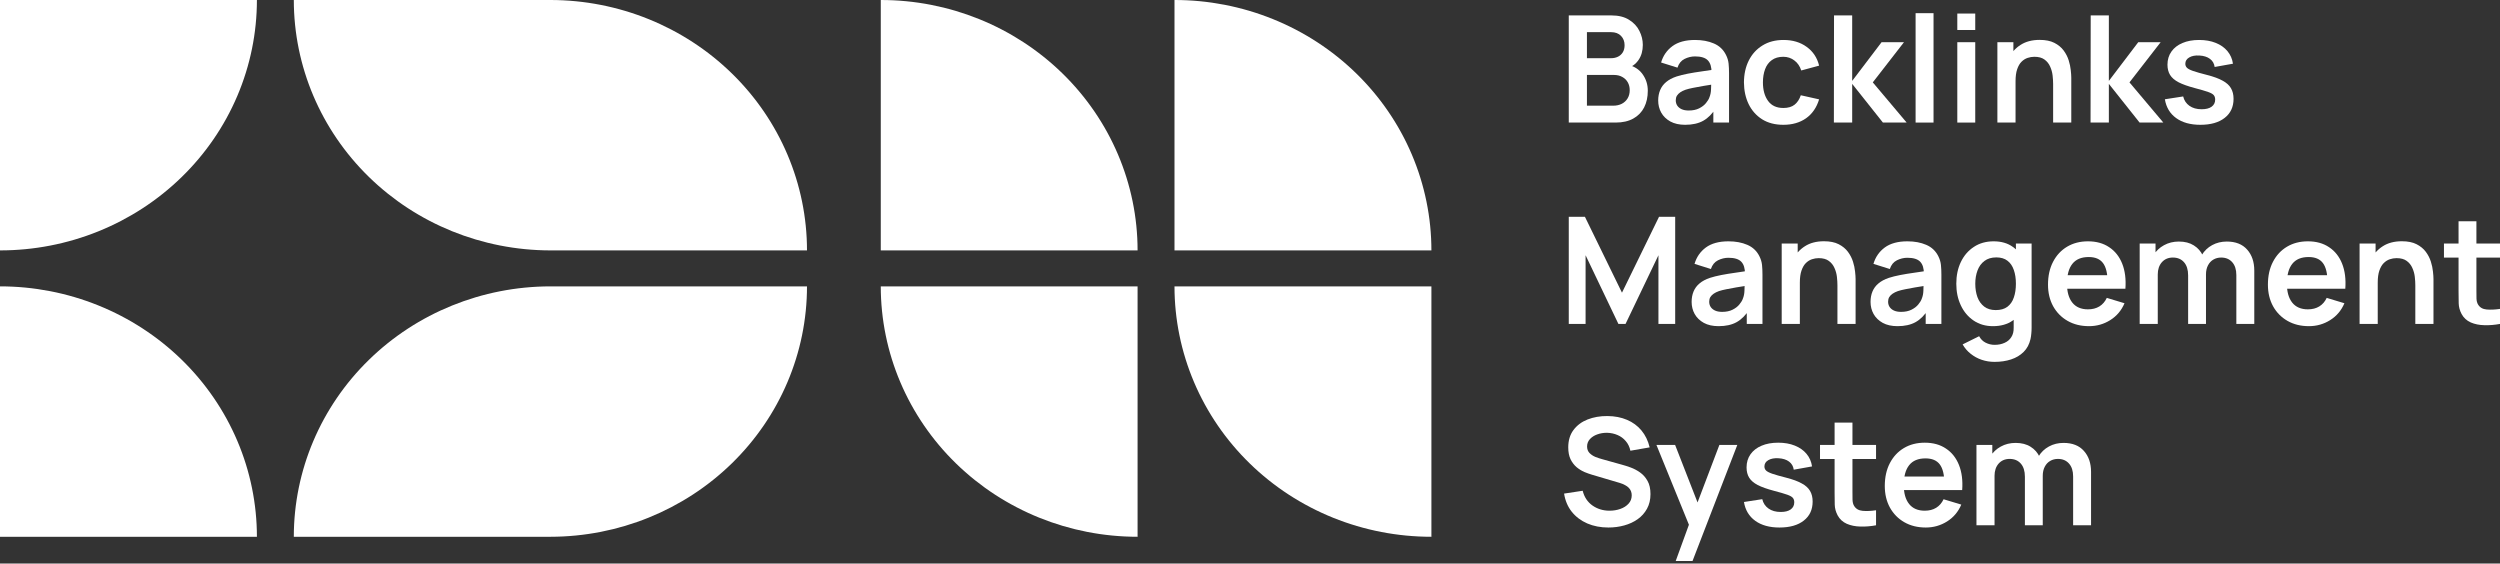 <svg width="417" height="94" viewBox="0 0 417 94" fill="none" xmlns="http://www.w3.org/2000/svg">
<rect x="0" y="0" width="417" height="94" fill="#333333" stroke="none"/>
<path d="M0 41.767V0H42.853C42.852 5.486 41.744 10.918 39.59 15.987C37.435 21.055 34.279 25.66 30.299 29.538C26.32 33.417 21.596 36.493 16.397 38.592C11.198 40.69 5.627 41.769 0 41.767Z" fill="white"/>
<path d="M42.853 89.534H0V47.767C5.627 47.765 11.198 48.844 16.397 50.943C21.596 53.041 26.32 56.117 30.299 59.996C34.279 63.874 37.435 68.479 39.59 73.547C41.744 78.616 42.852 84.048 42.853 89.534Z" fill="white"/>
<path d="M134.606 41.767H91.77C80.422 41.747 69.546 37.338 61.529 29.507C53.511 21.677 49.008 11.065 49.007 0H91.843C103.192 0.019 114.068 4.428 122.086 12.259C130.103 20.09 134.606 30.703 134.606 41.767Z" fill="white"/>
<path d="M134.606 47.767C134.606 58.832 130.103 69.445 122.086 77.275C114.068 85.106 103.192 89.515 91.843 89.534H49.007C49.008 78.47 53.511 67.858 61.529 60.027C69.546 52.196 80.422 47.787 91.77 47.767H134.606Z" fill="white"/>
<path d="M189.749 47.767V89.534C178.388 89.534 167.493 85.134 159.459 77.301C151.426 69.468 146.913 58.844 146.913 47.767H189.749Z" fill="white"/>
<path d="M238.759 47.767V89.534C233.131 89.536 227.56 88.457 222.361 86.359C217.162 84.26 212.438 81.184 208.459 77.305C204.479 73.427 201.322 68.822 199.169 63.754C197.015 58.685 195.906 53.253 195.905 47.767H238.759Z" fill="white"/>
<path d="M238.759 41.767H195.905V1.72383e-06C201.532 -0.002 207.104 1.078 212.302 3.176C217.501 5.274 222.225 8.35 226.205 12.229C230.185 16.108 233.342 20.712 235.495 25.78C237.649 30.849 238.757 36.281 238.759 41.767Z" fill="white"/>
<path d="M189.749 41.767H146.913V0C158.274 0 169.169 4.4 177.203 12.233C185.236 20.066 189.749 30.69 189.749 41.767Z" fill="white"/>
<path d="M345.797 87.618V79.475C345.797 78.557 345.569 77.841 345.114 77.328C344.659 76.807 344.042 76.546 343.265 76.546C342.785 76.546 342.354 76.658 341.974 76.881C341.593 77.096 341.291 77.419 341.068 77.849C340.844 78.271 340.732 78.776 340.732 79.364L339.404 78.582C339.396 77.655 339.603 76.84 340.025 76.136C340.455 75.425 341.034 74.87 341.763 74.473C342.491 74.076 343.302 73.877 344.196 73.877C345.677 73.877 346.81 74.324 347.597 75.218C348.391 76.103 348.788 77.27 348.788 78.718V87.618H345.797ZM329.673 87.618V74.213H332.317V78.371H332.689V87.618H329.673ZM337.753 87.618V79.513C337.753 78.578 337.526 77.849 337.071 77.328C336.616 76.807 335.995 76.546 335.209 76.546C334.448 76.546 333.835 76.807 333.372 77.328C332.917 77.849 332.689 78.528 332.689 79.364L331.349 78.47C331.349 77.601 331.564 76.819 331.994 76.124C332.424 75.429 333.004 74.883 333.732 74.486C334.468 74.08 335.292 73.877 336.202 73.877C337.203 73.877 338.039 74.093 338.709 74.523C339.388 74.945 339.893 75.524 340.224 76.26C340.563 76.989 340.732 77.812 340.732 78.731V87.618H337.753Z" fill="white"/>
<path d="M321.222 87.99C319.865 87.99 318.673 87.697 317.647 87.109C316.621 86.522 315.819 85.707 315.239 84.664C314.668 83.621 314.383 82.421 314.383 81.064C314.383 79.6 314.664 78.329 315.227 77.254C315.79 76.169 316.572 75.33 317.573 74.734C318.574 74.138 319.733 73.84 321.048 73.84C322.439 73.84 323.618 74.167 324.586 74.821C325.562 75.466 326.286 76.38 326.758 77.564C327.23 78.747 327.408 80.141 327.292 81.747H324.325V80.655C324.317 79.198 324.06 78.135 323.556 77.465C323.051 76.794 322.257 76.459 321.172 76.459C319.948 76.459 319.038 76.84 318.442 77.601C317.846 78.354 317.548 79.459 317.548 80.915C317.548 82.272 317.846 83.323 318.442 84.068C319.038 84.813 319.906 85.185 321.048 85.185C321.785 85.185 322.418 85.024 322.947 84.701C323.485 84.37 323.899 83.894 324.189 83.274L327.143 84.167C326.63 85.376 325.835 86.315 324.76 86.985C323.692 87.655 322.513 87.99 321.222 87.99ZM316.605 81.747V79.488H325.827V81.747H316.605Z" fill="white"/>
<path d="M312.924 87.618C312.038 87.784 311.169 87.854 310.317 87.829C309.473 87.812 308.716 87.659 308.046 87.37C307.375 87.072 306.866 86.604 306.519 85.967C306.213 85.388 306.051 84.796 306.035 84.192C306.018 83.588 306.01 82.905 306.01 82.144V70.489H308.989V81.97C308.989 82.508 308.993 82.98 309.001 83.385C309.018 83.791 309.105 84.122 309.262 84.378C309.56 84.875 310.036 85.152 310.69 85.21C311.343 85.268 312.088 85.235 312.924 85.111V87.618ZM303.577 76.558V74.213H312.924V76.558H303.577Z" fill="white"/>
<path d="M296.812 87.99C295.157 87.99 293.812 87.618 292.778 86.873C291.743 86.129 291.115 85.082 290.891 83.733L293.945 83.261C294.102 83.923 294.449 84.445 294.987 84.825C295.525 85.206 296.204 85.396 297.023 85.396C297.743 85.396 298.297 85.255 298.686 84.974C299.083 84.684 299.282 84.291 299.282 83.795C299.282 83.489 299.208 83.245 299.059 83.063C298.918 82.872 298.603 82.69 298.115 82.516C297.627 82.343 296.878 82.123 295.869 81.859C294.743 81.561 293.849 81.242 293.187 80.903C292.525 80.555 292.05 80.146 291.76 79.674C291.47 79.202 291.326 78.631 291.326 77.961C291.326 77.125 291.545 76.397 291.983 75.776C292.422 75.156 293.034 74.68 293.82 74.349C294.607 74.01 295.533 73.84 296.601 73.84C297.644 73.84 298.566 74.001 299.369 74.324C300.18 74.647 300.834 75.106 301.33 75.702C301.827 76.298 302.133 76.997 302.249 77.8L299.195 78.346C299.121 77.775 298.86 77.324 298.413 76.993C297.975 76.662 297.387 76.476 296.651 76.434C295.947 76.393 295.38 76.501 294.95 76.757C294.52 77.005 294.305 77.357 294.305 77.812C294.305 78.069 294.391 78.288 294.565 78.47C294.739 78.652 295.087 78.834 295.608 79.016C296.137 79.198 296.924 79.422 297.966 79.686C299.034 79.96 299.886 80.274 300.523 80.63C301.169 80.977 301.632 81.395 301.913 81.883C302.203 82.372 302.348 82.963 302.348 83.658C302.348 85.007 301.856 86.067 300.871 86.836C299.894 87.606 298.541 87.99 296.812 87.99Z" fill="white"/>
<path d="M279.507 93.576L282.089 86.489L282.138 88.574L276.292 74.213H279.408L283.553 84.838H282.759L286.793 74.213H289.784L282.312 93.576H279.507Z" fill="white"/>
<path d="M268.287 87.99C266.98 87.99 265.8 87.763 264.749 87.308C263.707 86.853 262.846 86.203 262.168 85.359C261.497 84.507 261.071 83.497 260.889 82.33L263.992 81.859C264.257 82.918 264.799 83.737 265.618 84.316C266.446 84.895 267.397 85.185 268.473 85.185C269.11 85.185 269.71 85.086 270.273 84.887C270.836 84.689 271.291 84.399 271.638 84.018C271.994 83.638 272.172 83.17 272.172 82.616C272.172 82.368 272.131 82.14 272.048 81.933C271.965 81.718 271.841 81.528 271.676 81.362C271.518 81.197 271.312 81.048 271.055 80.915C270.807 80.775 270.517 80.655 270.186 80.555L265.569 79.19C265.171 79.074 264.741 78.921 264.278 78.731C263.823 78.532 263.388 78.263 262.974 77.924C262.569 77.576 262.234 77.138 261.969 76.608C261.713 76.07 261.584 75.408 261.584 74.622C261.584 73.472 261.874 72.508 262.453 71.73C263.041 70.944 263.827 70.356 264.812 69.967C265.805 69.578 266.905 69.388 268.113 69.396C269.338 69.405 270.43 69.616 271.39 70.029C272.35 70.435 273.153 71.027 273.798 71.804C274.444 72.582 274.899 73.522 275.164 74.622L271.949 75.181C271.816 74.552 271.56 74.018 271.179 73.579C270.807 73.133 270.348 72.793 269.801 72.562C269.263 72.33 268.688 72.206 268.076 72.189C267.48 72.181 266.926 72.272 266.413 72.462C265.908 72.644 265.498 72.909 265.184 73.257C264.878 73.604 264.725 74.01 264.725 74.473C264.725 74.912 264.857 75.272 265.122 75.553C265.387 75.826 265.714 76.045 266.102 76.211C266.5 76.368 266.901 76.501 267.306 76.608L270.509 77.502C270.947 77.618 271.44 77.775 271.986 77.973C272.532 78.172 273.058 78.449 273.562 78.805C274.067 79.161 274.481 79.629 274.804 80.208C275.135 80.787 275.3 81.523 275.3 82.417C275.3 83.344 275.106 84.159 274.717 84.862C274.336 85.558 273.819 86.137 273.165 86.6C272.511 87.064 271.763 87.411 270.918 87.643C270.083 87.874 269.206 87.99 268.287 87.99Z" fill="white"/>
<path d="M417 54.031C416.115 54.197 415.246 54.267 414.393 54.242C413.549 54.226 412.792 54.072 412.122 53.783C411.452 53.485 410.943 53.017 410.595 52.38C410.289 51.801 410.128 51.209 410.111 50.605C410.094 50.001 410.086 49.319 410.086 48.557V36.902H413.065V48.383C413.065 48.921 413.069 49.393 413.078 49.798C413.094 50.204 413.181 50.535 413.338 50.791C413.636 51.288 414.112 51.565 414.766 51.623C415.419 51.681 416.164 51.648 417 51.524V54.031ZM407.653 42.971V40.626H417V42.971H407.653Z" fill="white"/>
<path d="M402.875 54.031V47.577C402.875 47.155 402.846 46.687 402.788 46.174C402.73 45.661 402.594 45.169 402.379 44.697C402.172 44.217 401.857 43.824 401.435 43.518C401.022 43.212 400.459 43.058 399.747 43.058C399.367 43.058 398.99 43.12 398.618 43.245C398.245 43.369 397.906 43.584 397.6 43.89C397.302 44.188 397.062 44.602 396.88 45.131C396.698 45.653 396.607 46.323 396.607 47.142L394.832 46.385C394.832 45.243 395.051 44.209 395.49 43.282C395.937 42.355 396.59 41.619 397.451 41.072C398.311 40.518 399.371 40.241 400.628 40.241C401.621 40.241 402.441 40.406 403.086 40.737C403.732 41.068 404.245 41.49 404.625 42.003C405.006 42.516 405.287 43.063 405.469 43.642C405.651 44.221 405.767 44.771 405.817 45.293C405.875 45.806 405.904 46.224 405.904 46.546V54.031H402.875ZM393.578 54.031V40.626H396.247V44.784H396.607V54.031H393.578Z" fill="white"/>
<path d="M385.127 54.404C383.77 54.404 382.579 54.11 381.553 53.522C380.526 52.935 379.724 52.12 379.145 51.077C378.574 50.034 378.288 48.834 378.288 47.477C378.288 46.013 378.569 44.742 379.132 43.667C379.695 42.583 380.477 41.743 381.478 41.147C382.479 40.551 383.638 40.253 384.954 40.253C386.344 40.253 387.523 40.58 388.491 41.234C389.468 41.879 390.192 42.794 390.663 43.977C391.135 45.16 391.313 46.555 391.197 48.16H388.231V47.068C388.222 45.611 387.966 44.548 387.461 43.878C386.956 43.207 386.162 42.872 385.078 42.872C383.853 42.872 382.943 43.253 382.347 44.014C381.751 44.767 381.453 45.872 381.453 47.328C381.453 48.685 381.751 49.736 382.347 50.481C382.943 51.226 383.812 51.598 384.954 51.598C385.69 51.598 386.323 51.437 386.853 51.114C387.391 50.783 387.804 50.307 388.094 49.687L391.048 50.58C390.535 51.789 389.741 52.728 388.665 53.398C387.598 54.068 386.418 54.404 385.127 54.404ZM380.51 48.16V45.901H389.732V48.16H380.51Z" fill="white"/>
<path d="M373.022 54.031V45.889C373.022 44.97 372.795 44.254 372.34 43.741C371.885 43.22 371.268 42.959 370.49 42.959C370.01 42.959 369.58 43.071 369.199 43.294C368.819 43.509 368.517 43.832 368.293 44.262C368.07 44.684 367.958 45.189 367.958 45.777L366.63 44.995C366.622 44.068 366.828 43.253 367.251 42.55C367.681 41.838 368.26 41.283 368.988 40.886C369.716 40.489 370.527 40.29 371.421 40.29C372.902 40.29 374.036 40.737 374.822 41.631C375.617 42.516 376.014 43.683 376.014 45.131V54.031H373.022ZM356.898 54.031V40.626H359.542V44.784H359.915V54.031H356.898ZM364.979 54.031V45.926C364.979 44.991 364.751 44.262 364.296 43.741C363.841 43.22 363.221 42.959 362.434 42.959C361.673 42.959 361.061 43.22 360.597 43.741C360.142 44.262 359.915 44.941 359.915 45.777L358.574 44.883C358.574 44.014 358.789 43.232 359.22 42.537C359.65 41.842 360.229 41.296 360.957 40.899C361.694 40.493 362.517 40.29 363.427 40.29C364.429 40.29 365.264 40.506 365.935 40.936C366.613 41.358 367.118 41.937 367.449 42.674C367.788 43.402 367.958 44.225 367.958 45.144V54.031H364.979Z" fill="white"/>
<path d="M348.447 54.404C347.09 54.404 345.899 54.11 344.872 53.522C343.846 52.935 343.044 52.12 342.464 51.077C341.893 50.034 341.608 48.834 341.608 47.477C341.608 46.013 341.889 44.742 342.452 43.667C343.015 42.583 343.797 41.743 344.798 41.147C345.799 40.551 346.958 40.253 348.273 40.253C349.664 40.253 350.843 40.58 351.811 41.234C352.787 41.879 353.512 42.794 353.983 43.977C354.455 45.16 354.633 46.555 354.517 48.16H351.55V47.068C351.542 45.611 351.286 44.548 350.781 43.878C350.276 43.207 349.482 42.872 348.398 42.872C347.173 42.872 346.263 43.253 345.667 44.014C345.071 44.767 344.773 45.872 344.773 47.328C344.773 48.685 345.071 49.736 345.667 50.481C346.263 51.226 347.131 51.598 348.273 51.598C349.01 51.598 349.643 51.437 350.173 51.114C350.71 50.783 351.124 50.307 351.414 49.687L354.368 50.58C353.855 51.789 353.061 52.728 351.985 53.398C350.917 54.068 349.738 54.404 348.447 54.404ZM343.83 48.16V45.901H353.052V48.16H343.83Z" fill="white"/>
<path d="M332.691 60.361C331.946 60.361 331.23 60.246 330.543 60.014C329.865 59.782 329.252 59.447 328.706 59.008C328.16 58.578 327.713 58.057 327.366 57.445L330.121 56.079C330.378 56.567 330.738 56.927 331.201 57.159C331.673 57.399 332.173 57.519 332.703 57.519C333.324 57.519 333.878 57.407 334.366 57.184C334.855 56.969 335.231 56.646 335.496 56.216C335.769 55.794 335.897 55.264 335.881 54.627V50.816H336.253V40.626H338.872V54.677C338.872 55.016 338.855 55.339 338.822 55.645C338.798 55.959 338.752 56.265 338.686 56.563C338.487 57.432 338.107 58.144 337.544 58.698C336.981 59.261 336.282 59.679 335.446 59.952C334.619 60.225 333.7 60.361 332.691 60.361ZM332.43 54.404C331.197 54.404 330.121 54.093 329.203 53.472C328.284 52.852 327.572 52.008 327.068 50.94C326.563 49.873 326.311 48.669 326.311 47.328C326.311 45.971 326.563 44.763 327.068 43.704C327.581 42.636 328.305 41.797 329.24 41.184C330.175 40.563 331.276 40.253 332.542 40.253C333.816 40.253 334.883 40.563 335.744 41.184C336.613 41.797 337.271 42.636 337.718 43.704C338.165 44.771 338.388 45.98 338.388 47.328C338.388 48.661 338.165 49.865 337.718 50.94C337.271 52.008 336.605 52.852 335.719 53.472C334.834 54.093 333.737 54.404 332.43 54.404ZM332.889 51.722C333.692 51.722 334.337 51.54 334.826 51.176C335.322 50.804 335.682 50.287 335.905 49.625C336.137 48.963 336.253 48.197 336.253 47.328C336.253 46.451 336.137 45.686 335.905 45.032C335.682 44.37 335.33 43.857 334.85 43.493C334.37 43.12 333.75 42.934 332.988 42.934C332.186 42.934 331.524 43.133 331.002 43.53C330.481 43.919 330.096 44.449 329.848 45.119C329.6 45.781 329.476 46.517 329.476 47.328C329.476 48.148 329.596 48.892 329.836 49.563C330.084 50.225 330.46 50.75 330.965 51.139C331.47 51.528 332.111 51.722 332.889 51.722Z" fill="white"/>
<path d="M316.5 54.404C315.532 54.404 314.713 54.221 314.042 53.857C313.372 53.485 312.863 52.993 312.516 52.38C312.176 51.768 312.007 51.093 312.007 50.357C312.007 49.712 312.114 49.132 312.33 48.619C312.545 48.098 312.876 47.651 313.323 47.279C313.769 46.898 314.349 46.588 315.06 46.348C315.598 46.174 316.227 46.017 316.947 45.876C317.675 45.735 318.461 45.607 319.305 45.491C320.158 45.367 321.047 45.235 321.974 45.094L320.907 45.702C320.915 44.776 320.708 44.093 320.286 43.654C319.864 43.216 319.152 42.996 318.151 42.996C317.547 42.996 316.964 43.137 316.401 43.418C315.838 43.7 315.445 44.184 315.222 44.871L312.491 44.014C312.822 42.88 313.451 41.97 314.378 41.283C315.313 40.597 316.571 40.253 318.151 40.253C319.343 40.253 320.389 40.448 321.291 40.837C322.202 41.225 322.876 41.863 323.315 42.748C323.555 43.22 323.699 43.704 323.749 44.2C323.799 44.689 323.824 45.222 323.824 45.802V54.031H321.205V51.127L321.639 51.598C321.035 52.566 320.327 53.278 319.516 53.733C318.714 54.18 317.708 54.404 316.5 54.404ZM317.096 52.02C317.775 52.02 318.354 51.9 318.834 51.66C319.314 51.42 319.694 51.127 319.976 50.779C320.265 50.431 320.46 50.105 320.559 49.798C320.716 49.418 320.803 48.983 320.82 48.495C320.845 47.999 320.857 47.597 320.857 47.291L321.776 47.564C320.874 47.705 320.1 47.829 319.454 47.937C318.809 48.044 318.254 48.148 317.791 48.247C317.328 48.338 316.918 48.441 316.562 48.557C316.215 48.681 315.921 48.826 315.681 48.992C315.441 49.157 315.255 49.347 315.122 49.563C314.998 49.778 314.936 50.03 314.936 50.32C314.936 50.651 315.019 50.944 315.184 51.201C315.35 51.449 315.59 51.648 315.904 51.797C316.227 51.946 316.624 52.02 317.096 52.02Z" fill="white"/>
<path d="M306.484 54.031V47.577C306.484 47.155 306.455 46.687 306.397 46.174C306.339 45.661 306.203 45.169 305.988 44.697C305.781 44.217 305.466 43.824 305.044 43.518C304.63 43.212 304.068 43.058 303.356 43.058C302.975 43.058 302.599 43.12 302.227 43.245C301.854 43.369 301.515 43.584 301.209 43.89C300.911 44.188 300.671 44.602 300.489 45.131C300.307 45.653 300.216 46.323 300.216 47.142L298.441 46.385C298.441 45.243 298.66 44.209 299.099 43.282C299.545 42.355 300.199 41.619 301.06 41.072C301.92 40.518 302.98 40.241 304.237 40.241C305.23 40.241 306.05 40.406 306.695 40.737C307.34 41.068 307.854 41.49 308.234 42.003C308.615 42.516 308.896 43.063 309.078 43.642C309.26 44.221 309.376 44.771 309.426 45.293C309.484 45.806 309.513 46.224 309.513 46.546V54.031H306.484ZM297.187 54.031V40.626H299.856V44.784H300.216V54.031H297.187Z" fill="white"/>
<path d="M286.657 54.404C285.689 54.404 284.87 54.221 284.199 53.857C283.529 53.485 283.02 52.993 282.672 52.38C282.333 51.768 282.164 51.093 282.164 50.357C282.164 49.712 282.271 49.132 282.486 48.619C282.701 48.098 283.032 47.651 283.479 47.279C283.926 46.898 284.505 46.588 285.217 46.348C285.755 46.174 286.384 46.017 287.104 45.876C287.832 45.735 288.618 45.607 289.462 45.491C290.314 45.367 291.204 45.235 292.131 45.094L291.063 45.702C291.072 44.776 290.865 44.093 290.443 43.654C290.021 43.216 289.309 42.996 288.308 42.996C287.704 42.996 287.12 43.137 286.558 43.418C285.995 43.7 285.602 44.184 285.378 44.871L282.648 44.014C282.979 42.88 283.608 41.97 284.534 41.283C285.469 40.597 286.727 40.253 288.308 40.253C289.499 40.253 290.546 40.448 291.448 40.837C292.358 41.225 293.033 41.863 293.471 42.748C293.711 43.22 293.856 43.704 293.906 44.2C293.955 44.689 293.98 45.222 293.98 45.802V54.031H291.361V51.127L291.796 51.598C291.192 52.566 290.484 53.278 289.673 53.733C288.87 54.18 287.865 54.404 286.657 54.404ZM287.253 52.02C287.931 52.02 288.511 51.9 288.99 51.66C289.47 51.42 289.851 51.127 290.132 50.779C290.422 50.431 290.617 50.105 290.716 49.798C290.873 49.418 290.96 48.983 290.976 48.495C291.001 47.999 291.014 47.597 291.014 47.291L291.932 47.564C291.03 47.705 290.257 47.829 289.611 47.937C288.966 48.044 288.411 48.148 287.948 48.247C287.484 48.338 287.075 48.441 286.719 48.557C286.371 48.681 286.078 48.826 285.838 48.992C285.598 49.157 285.412 49.347 285.279 49.563C285.155 49.778 285.093 50.03 285.093 50.32C285.093 50.651 285.176 50.944 285.341 51.201C285.507 51.449 285.747 51.648 286.061 51.797C286.384 51.946 286.781 52.02 287.253 52.02Z" fill="white"/>
<path d="M261.671 54.031V36.157H264.364L270.546 48.818L276.727 36.157H279.421V54.031H276.628V42.574L271.142 54.031H269.95L264.476 42.574V54.031H261.671Z" fill="white"/>
<path d="M367.02 20.817C365.365 20.817 364.021 20.444 362.986 19.699C361.952 18.955 361.323 17.908 361.1 16.559L364.153 16.087C364.31 16.749 364.658 17.271 365.196 17.651C365.734 18.032 366.412 18.222 367.231 18.222C367.951 18.222 368.506 18.082 368.895 17.8C369.292 17.511 369.49 17.118 369.49 16.621C369.49 16.315 369.416 16.071 369.267 15.889C369.126 15.698 368.812 15.516 368.324 15.343C367.835 15.169 367.087 14.95 366.077 14.685C364.952 14.387 364.058 14.068 363.396 13.729C362.734 13.381 362.258 12.972 361.968 12.5C361.679 12.028 361.534 11.457 361.534 10.787C361.534 9.951 361.753 9.223 362.192 8.603C362.63 7.982 363.243 7.506 364.029 7.175C364.815 6.836 365.742 6.666 366.809 6.666C367.852 6.666 368.775 6.828 369.577 7.15C370.388 7.473 371.042 7.932 371.539 8.528C372.035 9.124 372.341 9.823 372.457 10.626L369.404 11.172C369.329 10.601 369.068 10.15 368.622 9.819C368.183 9.488 367.596 9.302 366.859 9.26C366.156 9.219 365.589 9.327 365.159 9.583C364.728 9.831 364.513 10.183 364.513 10.638C364.513 10.895 364.6 11.114 364.774 11.296C364.947 11.478 365.295 11.66 365.816 11.842C366.346 12.024 367.132 12.248 368.175 12.513C369.242 12.786 370.095 13.1 370.732 13.456C371.377 13.803 371.841 14.221 372.122 14.71C372.412 15.198 372.556 15.79 372.556 16.485C372.556 17.833 372.064 18.893 371.079 19.662C370.103 20.432 368.75 20.817 367.02 20.817Z" fill="white"/>
<path d="M348.704 20.444L348.729 2.57H351.758V13.493L356.661 7.039H360.397L355.196 13.741L360.844 20.444H356.884L351.758 13.99V20.444H348.704Z" fill="white"/>
<path d="M342.461 20.444V13.99C342.461 13.568 342.432 13.1 342.374 12.587C342.316 12.074 342.18 11.582 341.965 11.11C341.758 10.63 341.443 10.237 341.021 9.931C340.607 9.625 340.045 9.472 339.333 9.472C338.952 9.472 338.576 9.534 338.204 9.658C337.831 9.782 337.492 9.997 337.186 10.303C336.888 10.601 336.648 11.015 336.466 11.544C336.284 12.066 336.193 12.736 336.193 13.555L334.418 12.798C334.418 11.656 334.637 10.622 335.076 9.695C335.522 8.768 336.176 8.032 337.037 7.486C337.897 6.931 338.957 6.654 340.214 6.654C341.207 6.654 342.027 6.819 342.672 7.15C343.318 7.481 343.831 7.903 344.211 8.416C344.592 8.93 344.873 9.476 345.055 10.055C345.237 10.634 345.353 11.184 345.403 11.706C345.461 12.219 345.49 12.637 345.49 12.959V20.444H342.461ZM333.164 20.444V7.039H335.833V11.197H336.193V20.444H333.164Z" fill="white"/>
<path d="M326.479 5.003V2.26H329.471V5.003H326.479ZM326.479 20.444V7.039H329.471V20.444H326.479Z" fill="white"/>
<path d="M319.521 20.444V2.198H322.513V20.444H319.521Z" fill="white"/>
<path d="M305.891 20.444L305.915 2.57H308.944V13.493L313.847 7.039H317.583L312.382 13.741L318.03 20.444H314.07L308.944 13.99V20.444H305.891Z" fill="white"/>
<path d="M297.457 20.817C296.075 20.817 294.896 20.51 293.92 19.898C292.943 19.277 292.194 18.433 291.673 17.366C291.16 16.298 290.899 15.09 290.891 13.741C290.899 12.368 291.168 11.151 291.698 10.092C292.236 9.025 292.997 8.189 293.982 7.585C294.967 6.972 296.137 6.666 297.495 6.666C299.017 6.666 300.304 7.051 301.355 7.821C302.414 8.582 303.105 9.625 303.428 10.949L300.449 11.755C300.217 11.036 299.832 10.477 299.294 10.08C298.757 9.674 298.144 9.472 297.457 9.472C296.679 9.472 296.038 9.658 295.533 10.03C295.029 10.394 294.656 10.899 294.416 11.544C294.176 12.19 294.056 12.922 294.056 13.741C294.056 15.016 294.342 16.046 294.913 16.832C295.484 17.618 296.332 18.011 297.457 18.011C298.252 18.011 298.877 17.829 299.332 17.465C299.795 17.101 300.143 16.576 300.374 15.889L303.428 16.572C303.014 17.937 302.29 18.988 301.256 19.724C300.221 20.453 298.955 20.817 297.457 20.817Z" fill="white"/>
<path d="M281.081 20.817C280.113 20.817 279.293 20.634 278.623 20.27C277.953 19.898 277.444 19.406 277.096 18.793C276.757 18.181 276.587 17.507 276.587 16.77C276.587 16.125 276.695 15.545 276.91 15.032C277.125 14.511 277.456 14.064 277.903 13.692C278.35 13.311 278.929 13.001 279.641 12.761C280.179 12.587 280.808 12.43 281.528 12.289C282.256 12.149 283.042 12.02 283.886 11.904C284.738 11.78 285.628 11.648 286.555 11.507L285.487 12.115C285.495 11.189 285.289 10.506 284.867 10.067C284.445 9.629 283.733 9.409 282.732 9.409C282.128 9.409 281.544 9.55 280.981 9.831C280.419 10.113 280.026 10.597 279.802 11.284L277.071 10.427C277.402 9.294 278.031 8.383 278.958 7.697C279.893 7.01 281.151 6.666 282.732 6.666C283.923 6.666 284.97 6.861 285.872 7.25C286.782 7.639 287.457 8.276 287.895 9.161C288.135 9.633 288.28 10.117 288.33 10.614C288.379 11.102 288.404 11.635 288.404 12.215V20.444H285.785V17.54L286.22 18.011C285.615 18.98 284.908 19.691 284.097 20.146C283.294 20.593 282.289 20.817 281.081 20.817ZM281.677 18.433C282.355 18.433 282.934 18.313 283.414 18.073C283.894 17.833 284.275 17.54 284.556 17.192C284.846 16.845 285.04 16.518 285.14 16.212C285.297 15.831 285.384 15.396 285.4 14.908C285.425 14.412 285.438 14.01 285.438 13.704L286.356 13.977C285.454 14.118 284.68 14.242 284.035 14.35C283.389 14.457 282.835 14.561 282.372 14.66C281.908 14.751 281.499 14.854 281.143 14.97C280.795 15.094 280.501 15.239 280.262 15.405C280.022 15.57 279.835 15.761 279.703 15.976C279.579 16.191 279.517 16.443 279.517 16.733C279.517 17.064 279.6 17.358 279.765 17.614C279.931 17.862 280.17 18.061 280.485 18.21C280.808 18.359 281.205 18.433 281.677 18.433Z" fill="white"/>
<path d="M261.671 20.444V2.57H268.758C269.967 2.57 270.955 2.814 271.725 3.302C272.503 3.782 273.078 4.399 273.45 5.152C273.831 5.905 274.021 6.683 274.021 7.486C274.021 8.47 273.786 9.306 273.314 9.993C272.85 10.68 272.217 11.143 271.415 11.383V10.762C272.54 11.019 273.392 11.553 273.972 12.364C274.559 13.175 274.853 14.097 274.853 15.132C274.853 16.191 274.65 17.118 274.245 17.912C273.839 18.706 273.235 19.327 272.433 19.774C271.638 20.221 270.653 20.444 269.478 20.444H261.671ZM264.7 17.627H269.106C269.627 17.627 270.095 17.523 270.509 17.316C270.922 17.101 271.245 16.803 271.477 16.422C271.717 16.034 271.837 15.574 271.837 15.045C271.837 14.565 271.733 14.134 271.526 13.754C271.32 13.373 271.018 13.071 270.62 12.848C270.223 12.616 269.747 12.5 269.193 12.5H264.7V17.627ZM264.7 9.707H268.721C269.152 9.707 269.536 9.625 269.876 9.459C270.215 9.294 270.484 9.049 270.682 8.727C270.881 8.404 270.98 8.007 270.98 7.535C270.98 6.915 270.782 6.397 270.385 5.984C269.987 5.57 269.433 5.363 268.721 5.363H264.7V9.707Z" fill="white"/>
</svg>
